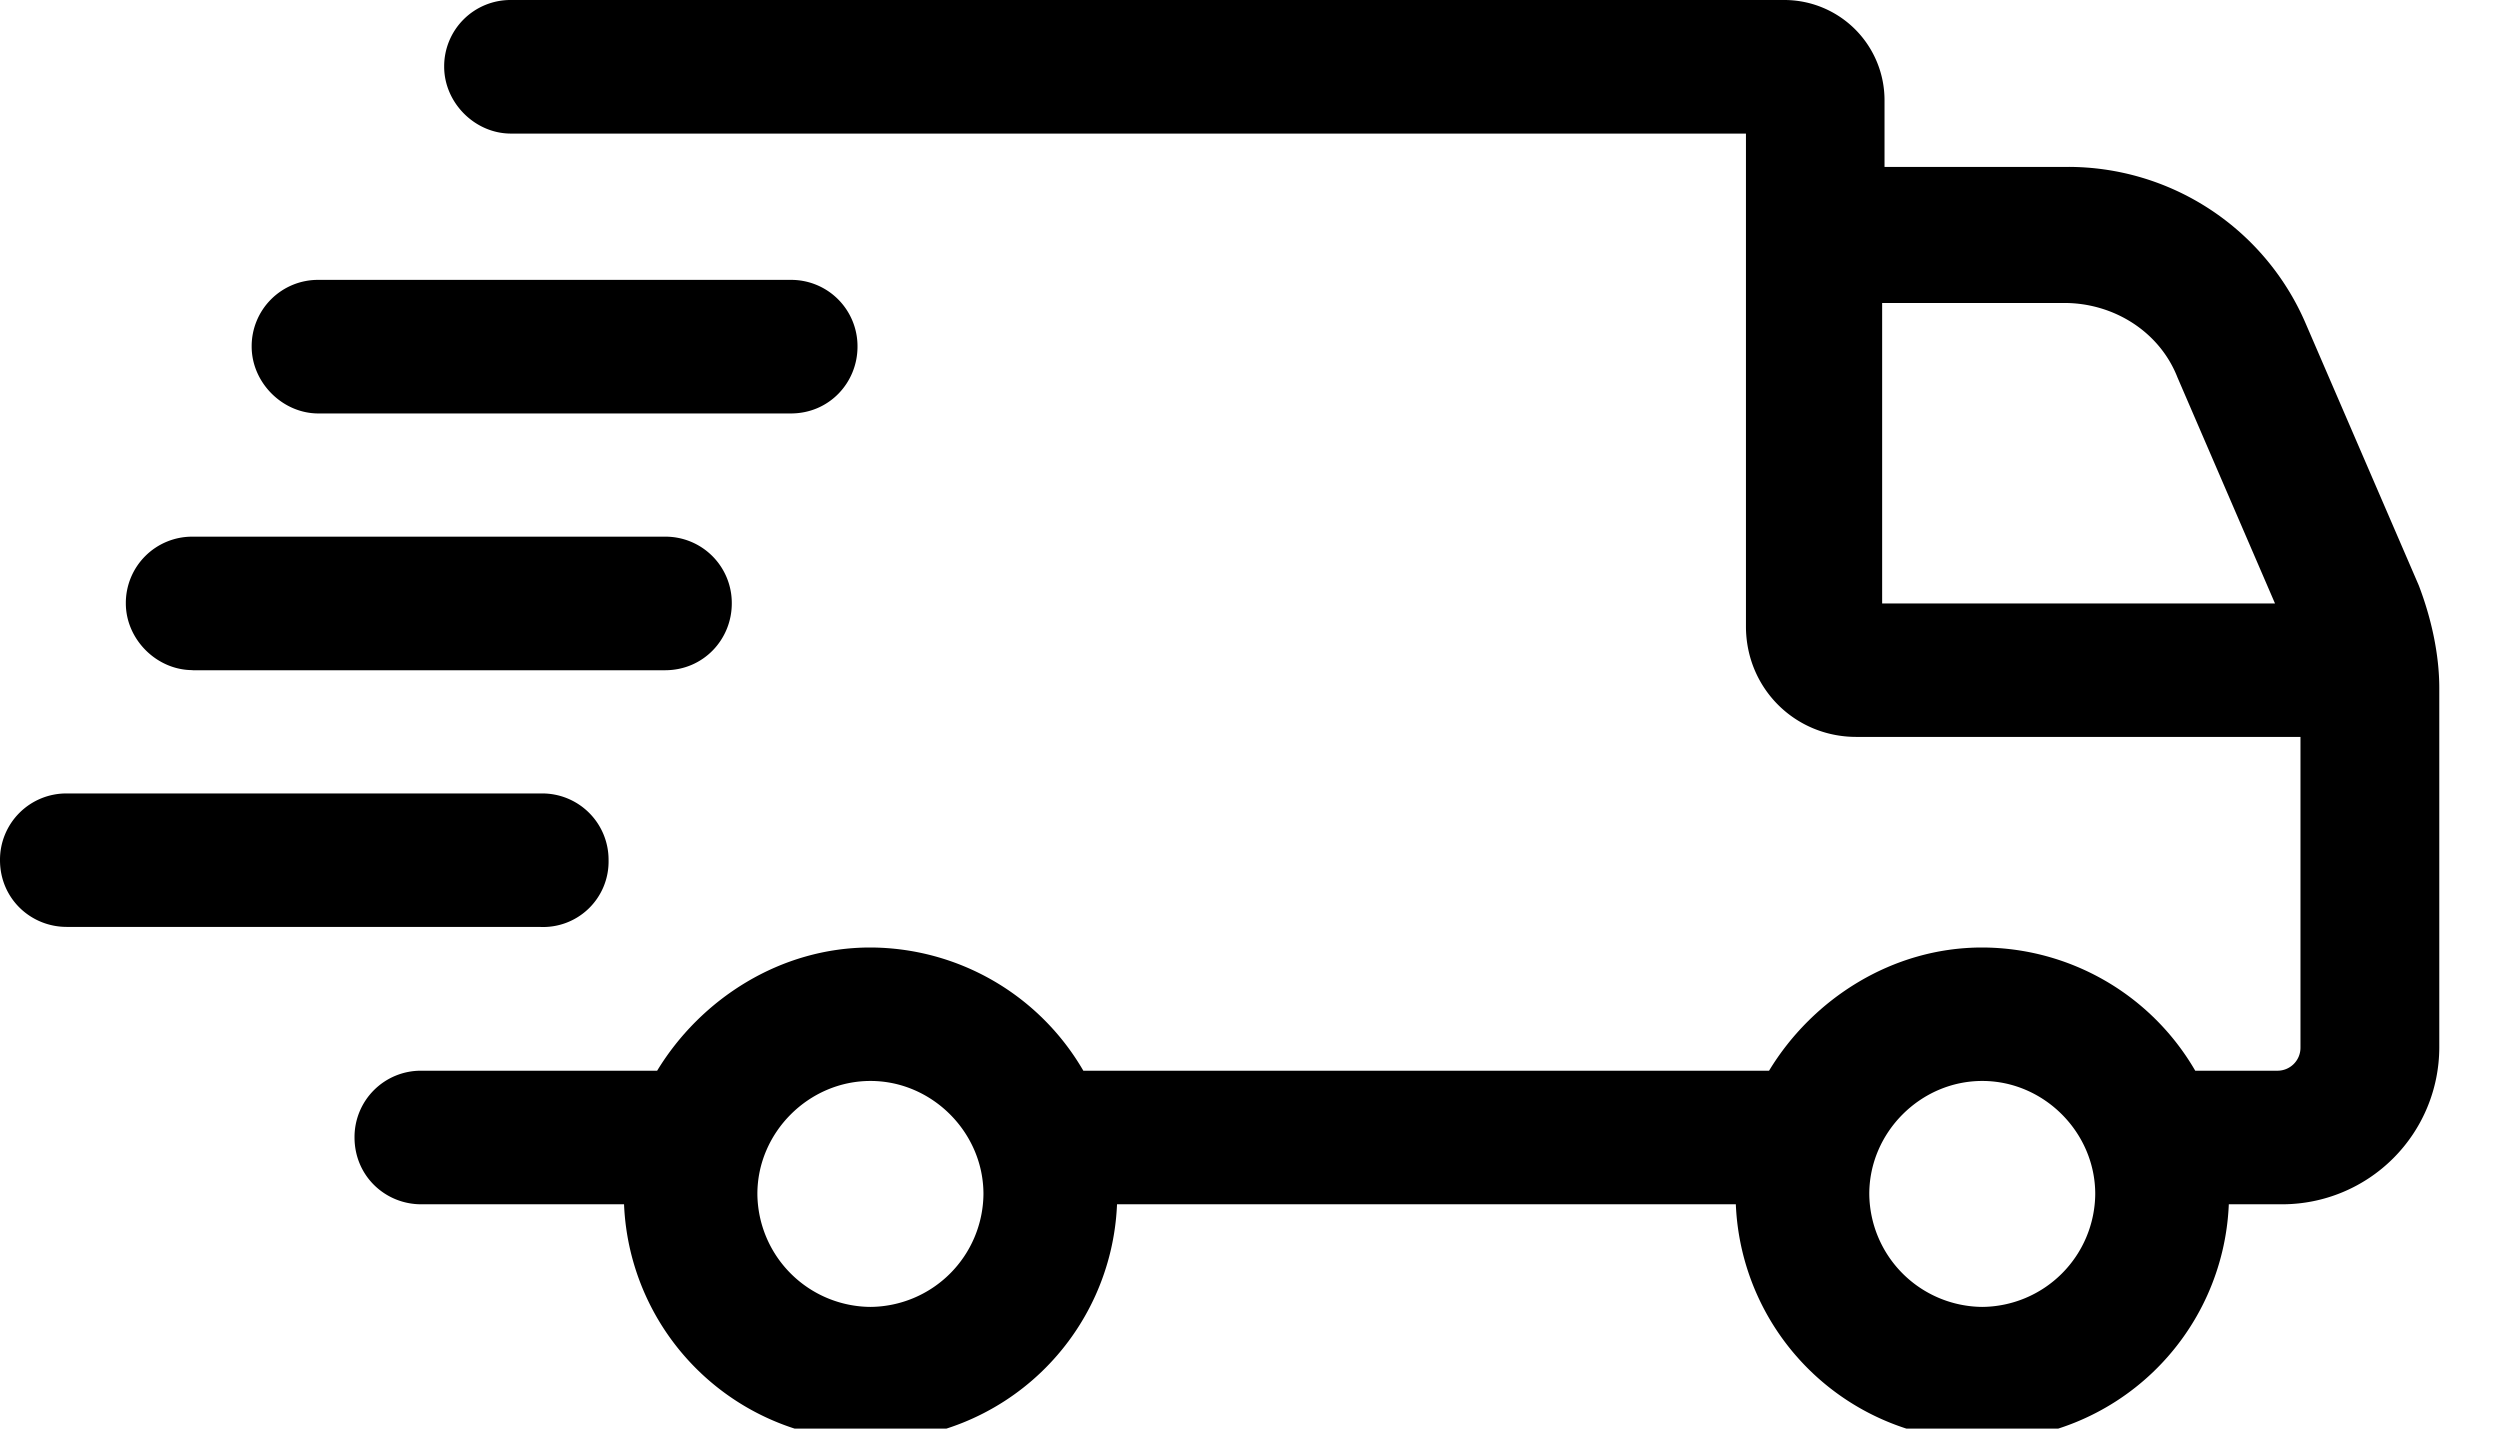<svg xmlns="http://www.w3.org/2000/svg" width="21" height="12" viewBox="0 0 21 12"><g><g><path d="M15.81 2.545h1.531c.41 0 .798.237.95.626l.819 1.898h-3.3zm.84 8.433a.957.957 0 0 1-.948-.949c0-.517.431-.949.949-.949s.949.432.949.95a.957.957 0 0 1-.95.948zm-9.338 0a.957.957 0 0 1-.95-.949c0-.517.432-.949.95-.949.517 0 .949.432.949.95a.957.957 0 0 1-.95.948zm13.006-6.06l-.95-2.2a2.172 2.172 0 0 0-2.005-1.316H15.83v-.56a.842.842 0 0 0-.84-.842H4.291a.557.557 0 0 0-.56.56c0 .303.258.562.56.562h10.375v4.14c0 .518.41.928.927.928h3.731V8.8a.193.193 0 0 1-.194.194h-.69a2.075 2.075 0 0 0-1.79-1.035c-.755 0-1.424.431-1.79 1.035H9.1a2.075 2.075 0 0 0-1.79-1.035c-.754 0-1.423.431-1.79 1.035H3.538a.557.557 0 0 0-.56.56c0 .324.258.562.56.562h1.704a2.069 2.069 0 0 0 2.07 1.984 2.069 2.069 0 0 0 2.071-1.984h5.198a2.069 2.069 0 0 0 2.07 1.984 2.069 2.069 0 0 0 2.071-1.984h.453A1.32 1.32 0 0 0 20.49 8.8V5.78c0-.28-.065-.582-.172-.862z"/></g><g><path d="M2.675 3.473h3.968c.324 0 .56-.26.56-.561a.557.557 0 0 0-.56-.561H2.675a.557.557 0 0 0-.561.56c0 .303.259.562.56.562z"/></g><g><path d="M1.618 5.63h3.968c.324 0 .561-.26.561-.561a.557.557 0 0 0-.56-.561h-3.97a.557.557 0 0 0-.56.56c0 .303.259.561.56.561z"/></g><g><path d="M5.112 7.225a.557.557 0 0 0-.561-.56H.561a.557.557 0 0 0-.561.56c0 .324.259.561.56.561h3.97a.55.55 0 0 0 .582-.56z"/></g></g></svg>